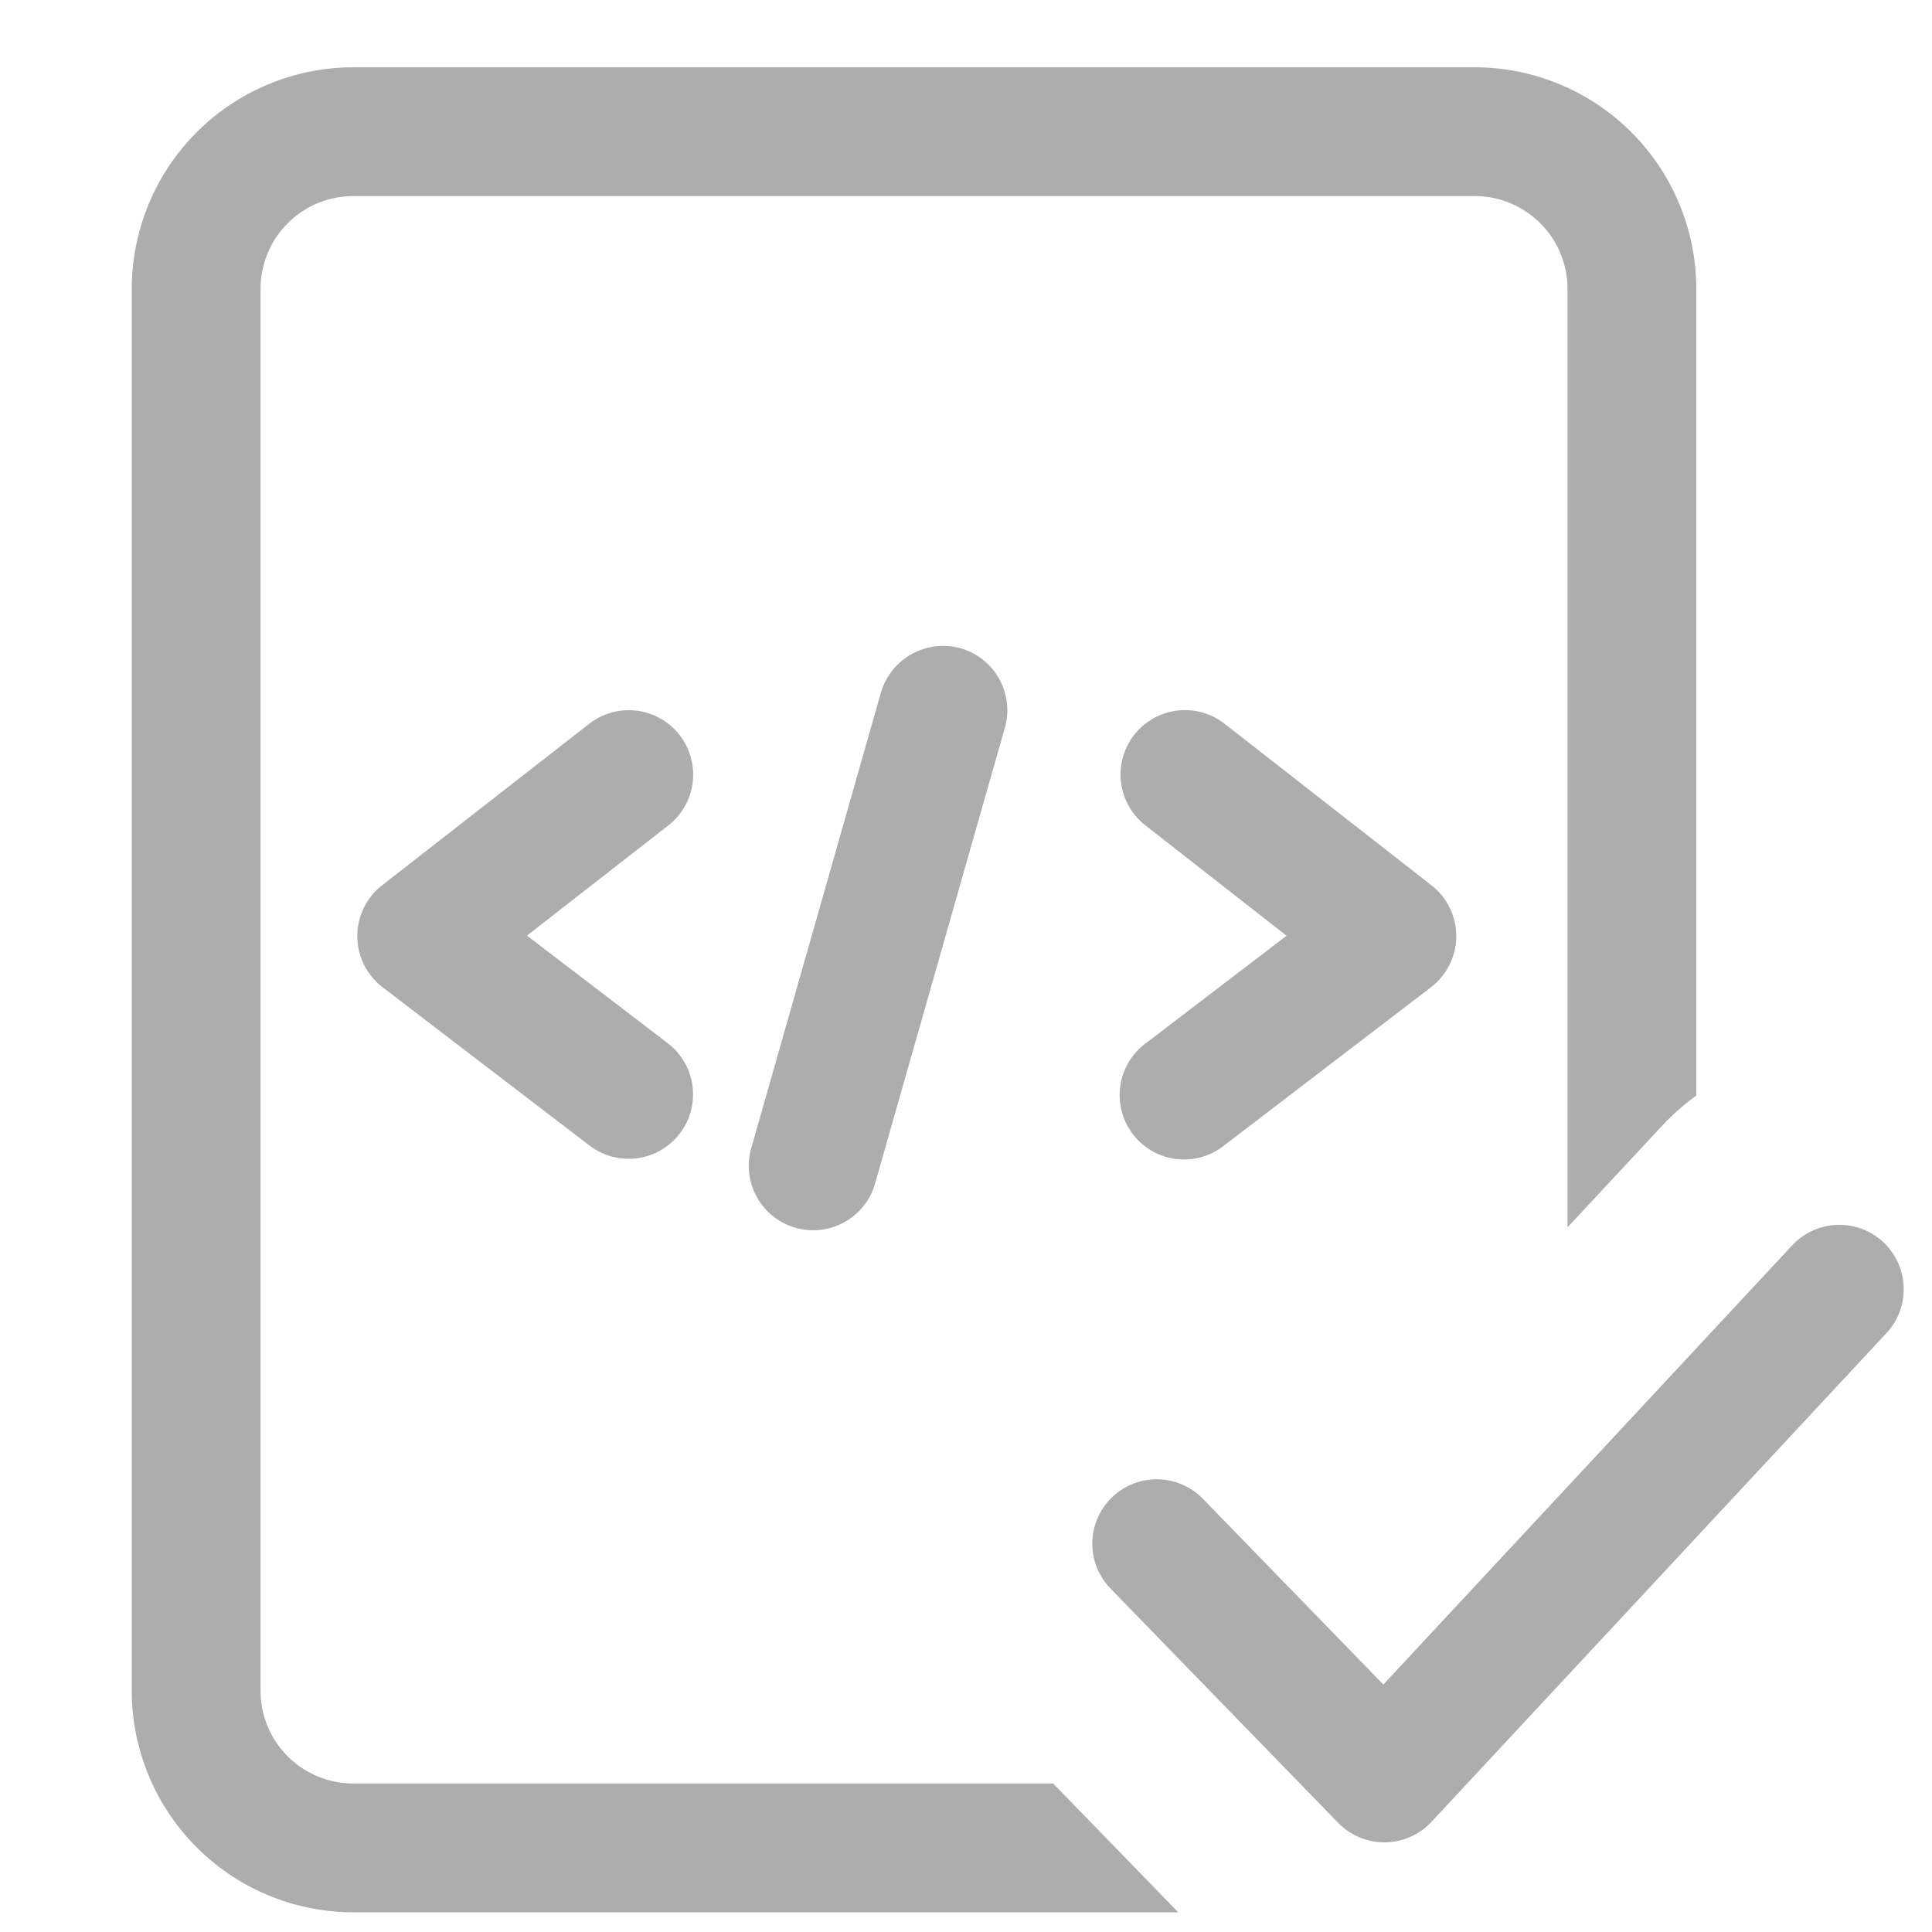 <svg xmlns="http://www.w3.org/2000/svg" xmlns:xlink="http://www.w3.org/1999/xlink" width="30" height="30" viewBox="0 0 30 30">
  <defs>
    <clipPath id="clip-path">
      <rect id="Rectangle_484" data-name="Rectangle 484" width="30" height="30" fill="#adadad"/>
    </clipPath>
  </defs>
  <g id="task_explorer_light" clip-path="url(#clip-path)">
    <g id="Group_3713" data-name="Group 3713" transform="translate(-0.139 0.239)">
      <path id="Path_1756" data-name="Path 1756" d="M18.1,23.731l3.535,3.638L28.7,19.78" fill="none" stroke="#adadad" stroke-linecap="round" stroke-linejoin="round" stroke-width="2"/>
      <g id="Group_3711" data-name="Group 3711">
        <rect id="Rectangle_507" data-name="Rectangle 507" width="24.384" height="28.739" rx="3.483" transform="translate(2.139 0.761)" fill="none"/>
      </g>
      <g id="Group_3712" data-name="Group 3712" transform="translate(0 -1)">
        <path id="Path_1784" data-name="Path 1784" d="M22.368,14.509,19.155,12a1,1,0,1,0-1.232,1.576l2.194,1.715L17.932,16.96a1,1,0,1,0,1.214,1.589l3.213-2.458a1,1,0,0,0,.009-1.582Z" fill="#adadad"/>
        <path id="Path_1785" data-name="Path 1785" d="M10.688,12.17a1,1,0,0,0-1.4-.17L6.071,14.509a1,1,0,0,0,.009,1.582l3.213,2.458a1,1,0,0,0,1.215-1.589L8.322,15.289l2.2-1.715A1,1,0,0,0,10.688,12.17Z" fill="#adadad"/>
        <path id="Path_1786" data-name="Path 1786" d="M15.054,10.827a1.008,1.008,0,0,0-1.236.688L11.81,18.57a1,1,0,1,0,1.923.548l2.009-7.055A1,1,0,0,0,15.054,10.827Z" fill="#adadad"/>
      </g>
      <path id="Path_1787" data-name="Path 1787" d="M16.492,27.455H5.623a1.44,1.44,0,0,1-1.438-1.438V4.245A1.44,1.44,0,0,1,5.623,2.806H23.04a1.441,1.441,0,0,1,1.439,1.439V18.819l1.486-1.595a3.69,3.69,0,0,1,.514-.451V4.245A3.443,3.443,0,0,0,23.04.806H5.623A3.443,3.443,0,0,0,2.185,4.245V26.017a3.442,3.442,0,0,0,3.438,3.438H18.435Z" fill="#adadad"/>
    </g>
  </g>
</svg>
